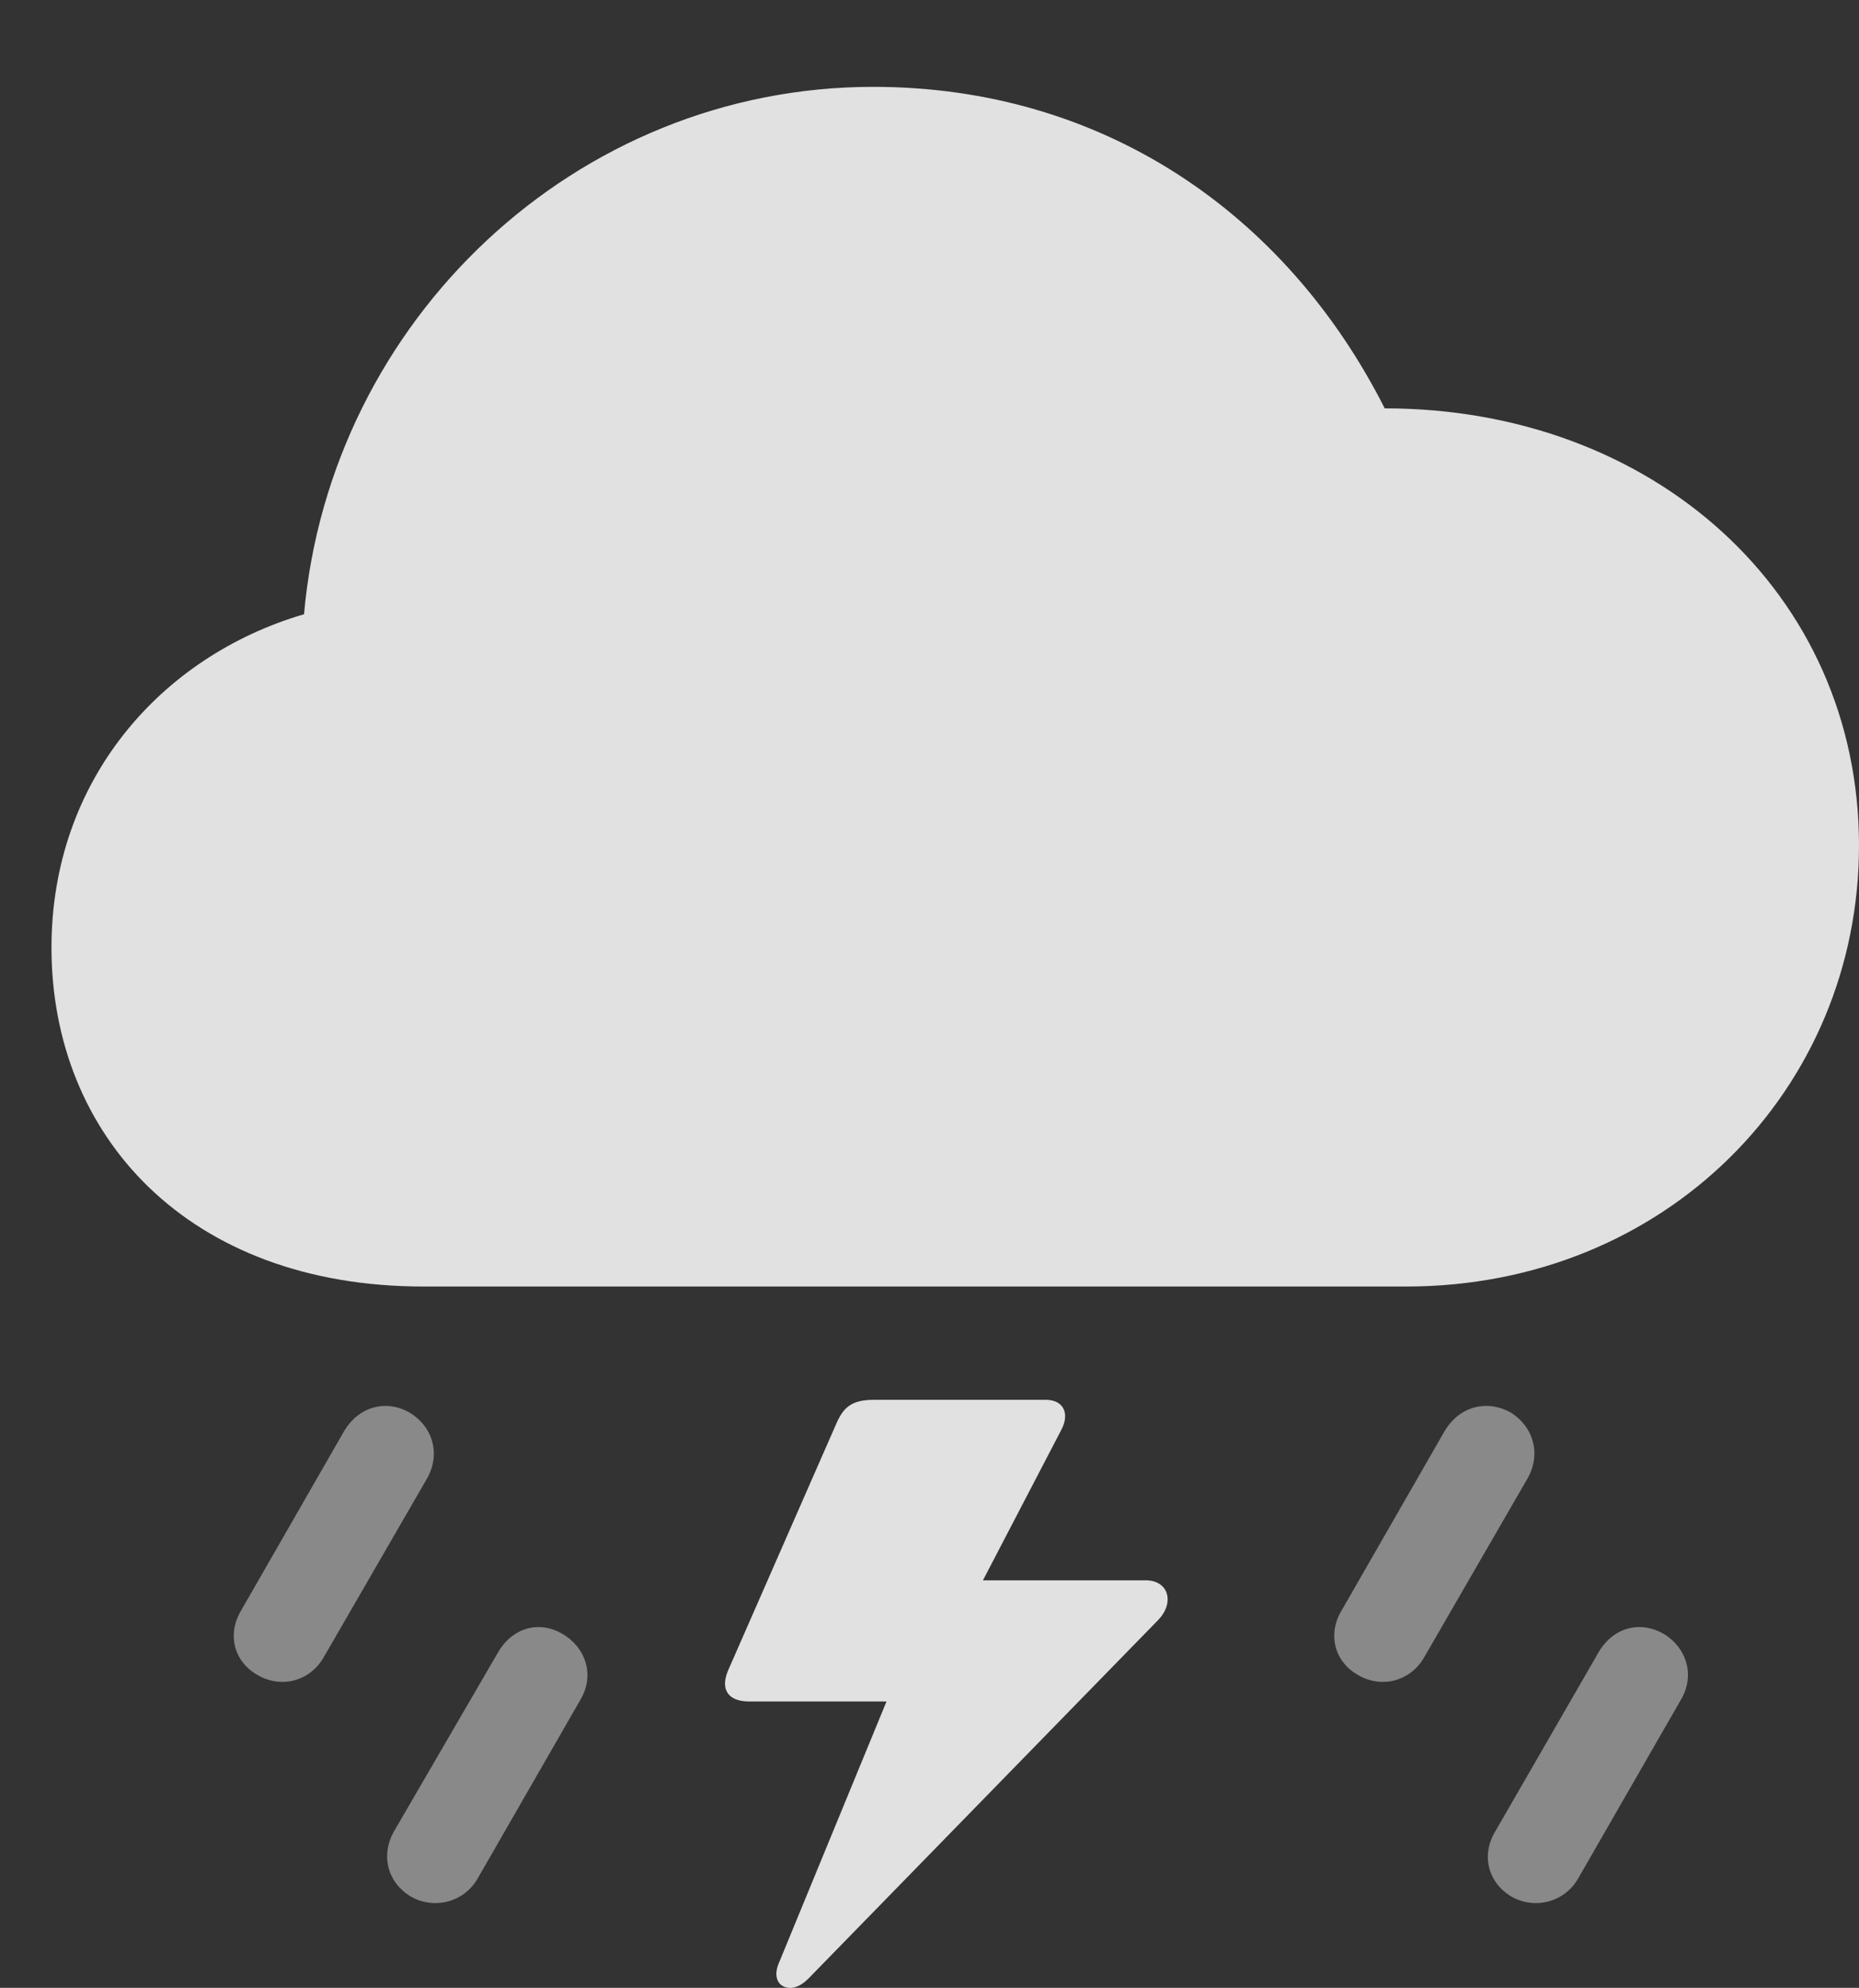<?xml version="1.0" encoding="UTF-8"?>
<!--Generator: Apple Native CoreSVG 341-->
<!DOCTYPE svg
PUBLIC "-//W3C//DTD SVG 1.1//EN"
       "http://www.w3.org/Graphics/SVG/1.1/DTD/svg11.dtd">
<svg version="1.1" xmlns="http://www.w3.org/2000/svg" xmlns:xlink="http://www.w3.org/1999/xlink" viewBox="0 0 22.93 24.515">
 <rect x="0" y="0" width="22.93" height="24.515" fill="#333333" stroke="none"/>
 <g>
  <rect height="24.515" opacity="0" width="22.93" x="0" y="0"/>
  <path d="M18.652 23.395C18.945 23.552 19.297 23.454 19.463 23.171L20.732 20.964C20.908 20.671 20.811 20.329 20.527 20.153C20.225 19.977 19.893 20.075 19.717 20.378L18.438 22.595C18.271 22.878 18.35 23.22 18.652 23.395Z" fill="white" fill-opacity="0.425"/>
  <path d="M16.758 20.661C17.051 20.827 17.402 20.729 17.568 20.436L18.838 18.239C19.014 17.936 18.916 17.595 18.633 17.419C18.33 17.253 17.998 17.351 17.822 17.643L16.543 19.87C16.377 20.153 16.455 20.495 16.758 20.661Z" fill="white" fill-opacity="0.425"/>
  <path d="M14.131 19.489L11.914 19.489L11.895 19.929L13.086 17.643C13.203 17.429 13.115 17.263 12.9 17.263L10.781 17.263C10.498 17.263 10.4 17.36 10.312 17.565L8.984 20.593C8.877 20.837 8.984 20.983 9.238 20.983L11.045 20.983L11.172 20.407L9.6 24.226C9.551 24.352 9.58 24.46 9.668 24.499C9.756 24.538 9.863 24.509 9.971 24.401L14.287 19.977C14.492 19.763 14.414 19.489 14.131 19.489Z" fill="white" fill-opacity="0.85"/>
  <path d="M5.078 23.395C5.371 23.552 5.723 23.454 5.889 23.171L7.158 20.964C7.334 20.671 7.236 20.329 6.943 20.153C6.65 19.977 6.318 20.075 6.143 20.378L4.854 22.595C4.697 22.878 4.775 23.22 5.078 23.395Z" fill="white" fill-opacity="0.425"/>
  <path d="M3.184 20.661C3.477 20.827 3.828 20.729 3.994 20.436L5.264 18.239C5.439 17.936 5.342 17.595 5.049 17.419C4.756 17.253 4.424 17.351 4.248 17.643L2.969 19.87C2.803 20.153 2.881 20.495 3.184 20.661Z" fill="white" fill-opacity="0.425"/>
  <path d="M5.225 15.866L17.344 15.866C20.547 15.866 22.93 13.434 22.93 10.427C22.93 7.311 20.391 5.036 17.08 5.036C15.859 2.624 13.594 1.071 10.771 1.071C7.1 1.071 4.072 3.952 3.75 7.575C1.982 8.093 0.635 9.626 0.635 11.686C0.635 14.001 2.314 15.866 5.225 15.866Z" fill="white" fill-opacity="0.85"/>
 </g>
</svg>

